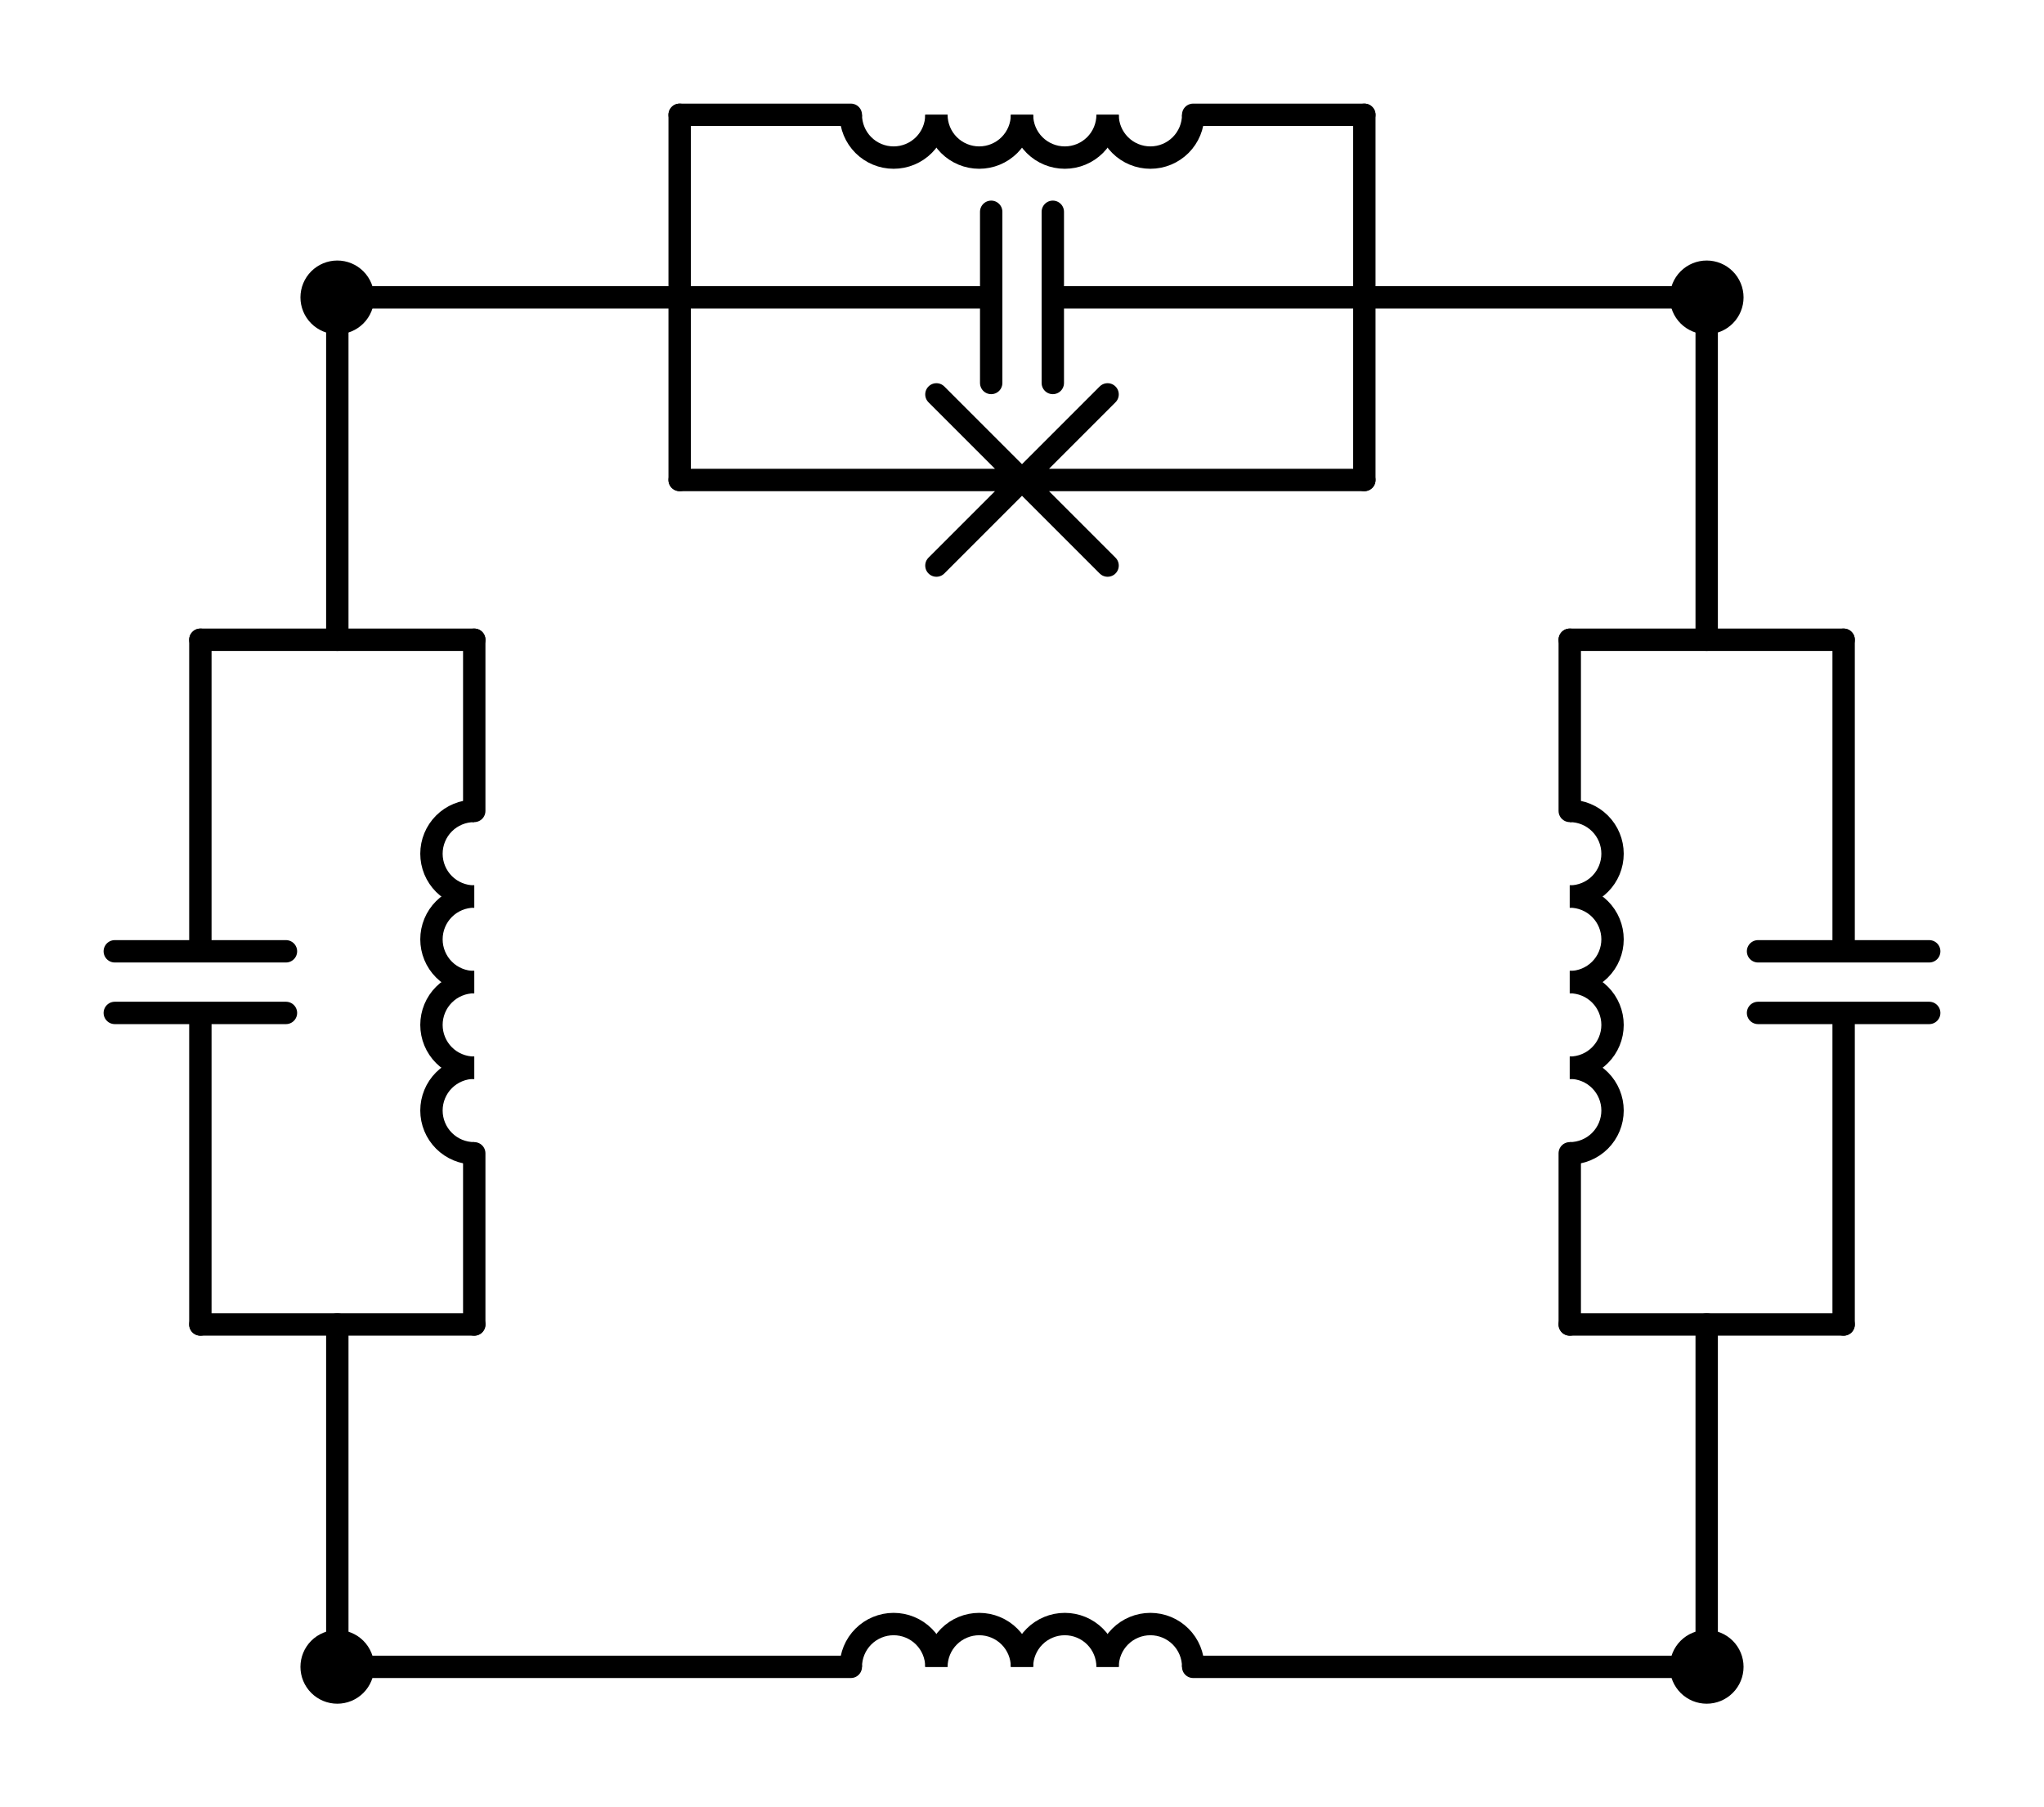 <?xml version="1.0" encoding="utf-8" standalone="no"?>
<!DOCTYPE svg PUBLIC "-//W3C//DTD SVG 1.1//EN"
  "http://www.w3.org/Graphics/SVG/1.1/DTD/svg11.dtd">
<svg xmlns:xlink="http://www.w3.org/1999/xlink" width="182.7pt" height="161.535pt" viewBox="0 0 182.7 161.535" xmlns="http://www.w3.org/2000/svg" version="1.1">
 <defs>
  <style type="text/css">*{stroke-linejoin: round; stroke-linecap: butt}</style>
 </defs>
 <g id="figure_1">
  <g id="patch_1">
   <path d="M -0 161.535 
L 182.7 161.535 
L 182.7 0 
L -0 0 
L -0 161.535 
z
" style="fill: none"/>
  </g>
  <g id="axes_1">
   <g id="patch_2">
    <path d="M 83.7 148.98 
C 83.7 147.966 83.297 146.992 82.58 146.275 
C 81.863 145.558 80.889 145.155 79.875 145.155 
C 78.861 145.155 77.887 145.558 77.17 146.275 
C 76.453 146.992 76.05 147.966 76.05 148.98 
" clip-path="url(#p983a7ea6a5)" style="fill: none; stroke: #000000; stroke-width: 2; stroke-linejoin: miter"/>
   </g>
   <g id="patch_3">
    <path d="M 91.35 148.98 
C 91.35 147.966 90.947 146.992 90.23 146.275 
C 89.513 145.558 88.539 145.155 87.525 145.155 
C 86.511 145.155 85.537 145.558 84.82 146.275 
C 84.103 146.992 83.7 147.966 83.7 148.98 
" clip-path="url(#p983a7ea6a5)" style="fill: none; stroke: #000000; stroke-width: 2; stroke-linejoin: miter"/>
   </g>
   <g id="patch_4">
    <path d="M 99 148.98 
C 99 147.966 98.597 146.992 97.88 146.275 
C 97.163 145.558 96.189 145.155 95.175 145.155 
C 94.161 145.155 93.187 145.558 92.47 146.275 
C 91.753 146.992 91.35 147.966 91.35 148.98 
" clip-path="url(#p983a7ea6a5)" style="fill: none; stroke: #000000; stroke-width: 2; stroke-linejoin: miter"/>
   </g>
   <g id="patch_5">
    <path d="M 106.65 148.98 
C 106.65 147.966 106.247 146.992 105.53 146.275 
C 104.813 145.558 103.839 145.155 102.825 145.155 
C 101.811 145.155 100.837 145.558 100.12 146.275 
C 99.403 146.992 99 147.966 99 148.98 
" clip-path="url(#p983a7ea6a5)" style="fill: none; stroke: #000000; stroke-width: 2; stroke-linejoin: miter"/>
   </g>
   <g id="patch_6">
    <path d="M 42.39 95.43 
C 41.376 95.43 40.402 95.833 39.685 96.55 
C 38.968 97.267 38.565 98.241 38.565 99.255 
C 38.565 100.269 38.968 101.243 39.685 101.96 
C 40.402 102.677 41.376 103.08 42.39 103.08 
" clip-path="url(#p983a7ea6a5)" style="fill: none; stroke: #000000; stroke-width: 2; stroke-linejoin: miter"/>
   </g>
   <g id="patch_7">
    <path d="M 42.39 87.78 
C 41.376 87.78 40.402 88.183 39.685 88.9 
C 38.968 89.617 38.565 90.591 38.565 91.605 
C 38.565 92.619 38.968 93.593 39.685 94.31 
C 40.402 95.027 41.376 95.43 42.39 95.43 
" clip-path="url(#p983a7ea6a5)" style="fill: none; stroke: #000000; stroke-width: 2; stroke-linejoin: miter"/>
   </g>
   <g id="patch_8">
    <path d="M 42.39 80.13 
C 41.376 80.13 40.402 80.533 39.685 81.25 
C 38.968 81.967 38.565 82.941 38.565 83.955 
C 38.565 84.969 38.968 85.943 39.685 86.66 
C 40.402 87.377 41.376 87.78 42.39 87.78 
" clip-path="url(#p983a7ea6a5)" style="fill: none; stroke: #000000; stroke-width: 2; stroke-linejoin: miter"/>
   </g>
   <g id="patch_9">
    <path d="M 42.39 72.48 
C 41.376 72.48 40.402 72.883 39.685 73.6 
C 38.968 74.317 38.565 75.291 38.565 76.305 
C 38.565 77.319 38.968 78.293 39.685 79.01 
C 40.402 79.727 41.376 80.13 42.39 80.13 
" clip-path="url(#p983a7ea6a5)" style="fill: none; stroke: #000000; stroke-width: 2; stroke-linejoin: miter"/>
   </g>
   <g id="patch_10">
    <path d="M 140.31 80.13 
C 141.324 80.13 142.298 79.727 143.015 79.01 
C 143.732 78.293 144.135 77.319 144.135 76.305 
C 144.135 75.291 143.732 74.317 143.015 73.6 
C 142.298 72.883 141.324 72.48 140.31 72.48 
" clip-path="url(#p983a7ea6a5)" style="fill: none; stroke: #000000; stroke-width: 2; stroke-linejoin: miter"/>
   </g>
   <g id="patch_11">
    <path d="M 140.31 87.78 
C 141.324 87.78 142.298 87.377 143.015 86.66 
C 143.732 85.943 144.135 84.969 144.135 83.955 
C 144.135 82.941 143.732 81.967 143.015 81.25 
C 142.298 80.533 141.324 80.13 140.31 80.13 
" clip-path="url(#p983a7ea6a5)" style="fill: none; stroke: #000000; stroke-width: 2; stroke-linejoin: miter"/>
   </g>
   <g id="patch_12">
    <path d="M 140.31 95.43 
C 141.324 95.43 142.298 95.027 143.015 94.31 
C 143.732 93.593 144.135 92.619 144.135 91.605 
C 144.135 90.591 143.732 89.617 143.015 88.9 
C 142.298 88.183 141.324 87.78 140.31 87.78 
" clip-path="url(#p983a7ea6a5)" style="fill: none; stroke: #000000; stroke-width: 2; stroke-linejoin: miter"/>
   </g>
   <g id="patch_13">
    <path d="M 140.31 103.08 
C 141.324 103.08 142.298 102.677 143.015 101.96 
C 143.732 101.243 144.135 100.269 144.135 99.255 
C 144.135 98.241 143.732 97.267 143.015 96.55 
C 142.298 95.833 141.324 95.43 140.31 95.43 
" clip-path="url(#p983a7ea6a5)" style="fill: none; stroke: #000000; stroke-width: 2; stroke-linejoin: miter"/>
   </g>
   <g id="patch_14">
    <path d="M 99 10.26 
C 99 11.274 99.403 12.248 100.12 12.965 
C 100.837 13.682 101.811 14.085 102.825 14.085 
C 103.839 14.085 104.813 13.682 105.53 12.965 
C 106.247 12.248 106.65 11.274 106.65 10.26 
" clip-path="url(#p983a7ea6a5)" style="fill: none; stroke: #000000; stroke-width: 2; stroke-linejoin: miter"/>
   </g>
   <g id="patch_15">
    <path d="M 91.35 10.26 
C 91.35 11.274 91.753 12.248 92.47 12.965 
C 93.187 13.682 94.161 14.085 95.175 14.085 
C 96.189 14.085 97.163 13.682 97.88 12.965 
C 98.597 12.248 99 11.274 99 10.26 
" clip-path="url(#p983a7ea6a5)" style="fill: none; stroke: #000000; stroke-width: 2; stroke-linejoin: miter"/>
   </g>
   <g id="patch_16">
    <path d="M 83.7 10.26 
C 83.7 11.274 84.103 12.248 84.82 12.965 
C 85.537 13.682 86.511 14.085 87.525 14.085 
C 88.539 14.085 89.513 13.682 90.23 12.965 
C 90.947 12.248 91.35 11.274 91.35 10.26 
" clip-path="url(#p983a7ea6a5)" style="fill: none; stroke: #000000; stroke-width: 2; stroke-linejoin: miter"/>
   </g>
   <g id="patch_17">
    <path d="M 76.05 10.26 
C 76.05 11.274 76.453 12.248 77.17 12.965 
C 77.887 13.682 78.861 14.085 79.875 14.085 
C 80.889 14.085 81.863 13.682 82.58 12.965 
C 83.297 12.248 83.7 11.274 83.7 10.26 
" clip-path="url(#p983a7ea6a5)" style="fill: none; stroke: #000000; stroke-width: 2; stroke-linejoin: miter"/>
   </g>
   <g id="line2d_1">
    <path d="M 30.15 148.98 
L 76.05 148.98 
M 106.65 148.98 
L 152.55 148.98 
" clip-path="url(#p983a7ea6a5)" style="fill: none; stroke: #000000; stroke-width: 2; stroke-linecap: round"/>
   </g>
   <g id="line2d_2">
    <path d="M 30.15 148.98 
L 30.15 118.38 
" clip-path="url(#p983a7ea6a5)" style="fill: none; stroke: #000000; stroke-width: 2; stroke-linecap: round"/>
   </g>
   <g id="line2d_3">
    <path d="M 30.15 26.58 
L 30.15 57.18 
" clip-path="url(#p983a7ea6a5)" style="fill: none; stroke: #000000; stroke-width: 2; stroke-linecap: round"/>
   </g>
   <g id="line2d_4">
    <path d="M 17.91 118.38 
L 42.39 118.38 
" clip-path="url(#p983a7ea6a5)" style="fill: none; stroke: #000000; stroke-width: 2; stroke-linecap: round"/>
   </g>
   <g id="line2d_5">
    <path d="M 17.91 57.18 
L 42.39 57.18 
" clip-path="url(#p983a7ea6a5)" style="fill: none; stroke: #000000; stroke-width: 2; stroke-linecap: round"/>
   </g>
   <g id="line2d_6">
    <path d="M 17.91 118.38 
L 17.91 90.534 
M 10.26 90.534 
L 25.56 90.534 
M 10.26 85.026 
L 25.56 85.026 
M 17.91 85.026 
L 17.91 57.18 
" clip-path="url(#p983a7ea6a5)" style="fill: none; stroke: #000000; stroke-width: 2; stroke-linecap: round"/>
   </g>
   <g id="line2d_7">
    <path d="M 42.39 118.38 
L 42.39 103.08 
M 42.39 72.48 
L 42.39 57.18 
" clip-path="url(#p983a7ea6a5)" style="fill: none; stroke: #000000; stroke-width: 2; stroke-linecap: round"/>
   </g>
   <g id="line2d_8">
    <path d="M 152.55 26.58 
L 152.55 57.18 
" clip-path="url(#p983a7ea6a5)" style="fill: none; stroke: #000000; stroke-width: 2; stroke-linecap: round"/>
   </g>
   <g id="line2d_9">
    <path d="M 152.55 148.98 
L 152.55 118.38 
" clip-path="url(#p983a7ea6a5)" style="fill: none; stroke: #000000; stroke-width: 2; stroke-linecap: round"/>
   </g>
   <g id="line2d_10">
    <path d="M 164.79 57.18 
L 140.31 57.18 
" clip-path="url(#p983a7ea6a5)" style="fill: none; stroke: #000000; stroke-width: 2; stroke-linecap: round"/>
   </g>
   <g id="line2d_11">
    <path d="M 164.79 118.38 
L 140.31 118.38 
" clip-path="url(#p983a7ea6a5)" style="fill: none; stroke: #000000; stroke-width: 2; stroke-linecap: round"/>
   </g>
   <g id="line2d_12">
    <path d="M 164.79 57.18 
L 164.79 85.026 
M 172.44 85.026 
L 157.14 85.026 
M 172.44 90.534 
L 157.14 90.534 
M 164.79 90.534 
L 164.79 118.38 
" clip-path="url(#p983a7ea6a5)" style="fill: none; stroke: #000000; stroke-width: 2; stroke-linecap: round"/>
   </g>
   <g id="line2d_13">
    <path d="M 140.31 57.18 
L 140.31 72.48 
M 140.31 103.08 
L 140.31 118.38 
" clip-path="url(#p983a7ea6a5)" style="fill: none; stroke: #000000; stroke-width: 2; stroke-linecap: round"/>
   </g>
   <g id="line2d_14">
    <path d="M 152.55 26.58 
L 121.95 26.58 
" clip-path="url(#p983a7ea6a5)" style="fill: none; stroke: #000000; stroke-width: 2; stroke-linecap: round"/>
   </g>
   <g id="line2d_15">
    <path d="M 30.15 26.58 
L 60.75 26.58 
" clip-path="url(#p983a7ea6a5)" style="fill: none; stroke: #000000; stroke-width: 2; stroke-linecap: round"/>
   </g>
   <g id="line2d_16">
    <path d="M 121.95 42.9 
L 121.95 10.26 
" clip-path="url(#p983a7ea6a5)" style="fill: none; stroke: #000000; stroke-width: 2; stroke-linecap: round"/>
   </g>
   <g id="line2d_17">
    <path d="M 60.75 42.9 
L 60.75 10.26 
" clip-path="url(#p983a7ea6a5)" style="fill: none; stroke: #000000; stroke-width: 2; stroke-linecap: round"/>
   </g>
   <g id="line2d_18">
    <path d="M 121.95 26.58 
L 94.104 26.58 
M 94.104 34.23 
L 94.104 18.93 
M 88.596 34.23 
L 88.596 18.93 
M 88.596 26.58 
L 60.75 26.58 
" clip-path="url(#p983a7ea6a5)" style="fill: none; stroke: #000000; stroke-width: 2; stroke-linecap: round"/>
   </g>
   <g id="line2d_19">
    <path d="M 121.95 42.9 
L 91.35 42.9 
M 99 50.55 
L 83.7 35.25 
M 83.7 50.55 
L 99 35.25 
M 91.35 42.9 
L 60.75 42.9 
" clip-path="url(#p983a7ea6a5)" style="fill: none; stroke: #000000; stroke-width: 2; stroke-linecap: round"/>
   </g>
   <g id="line2d_20">
    <path d="M 121.95 10.26 
L 106.65 10.26 
M 76.05 10.26 
L 60.75 10.26 
" clip-path="url(#p983a7ea6a5)" style="fill: none; stroke: #000000; stroke-width: 2; stroke-linecap: round"/>
   </g>
   <g id="patch_18">
    <path d="M 30.15 151.275 
C 30.759 151.275 31.342 151.033 31.773 150.603 
C 32.203 150.172 32.445 149.589 32.445 148.98 
C 32.445 148.371 32.203 147.788 31.773 147.357 
C 31.342 146.927 30.759 146.685 30.15 146.685 
C 29.541 146.685 28.958 146.927 28.527 147.357 
C 28.097 147.788 27.855 148.371 27.855 148.98 
C 27.855 149.589 28.097 150.172 28.527 150.603 
C 28.958 151.033 29.541 151.275 30.15 151.275 
z
" clip-path="url(#p983a7ea6a5)" style="stroke: #000000; stroke-width: 2; stroke-linejoin: miter"/>
   </g>
   <g id="patch_19">
    <path d="M 152.55 151.275 
C 153.159 151.275 153.742 151.033 154.173 150.603 
C 154.603 150.172 154.845 149.589 154.845 148.98 
C 154.845 148.371 154.603 147.788 154.173 147.357 
C 153.742 146.927 153.159 146.685 152.55 146.685 
C 151.941 146.685 151.358 146.927 150.927 147.357 
C 150.497 147.788 150.255 148.371 150.255 148.98 
C 150.255 149.589 150.497 150.172 150.927 150.603 
C 151.358 151.033 151.941 151.275 152.55 151.275 
z
" clip-path="url(#p983a7ea6a5)" style="stroke: #000000; stroke-width: 2; stroke-linejoin: miter"/>
   </g>
   <g id="patch_20">
    <path d="M 30.15 28.875 
C 30.759 28.875 31.342 28.633 31.773 28.203 
C 32.203 27.772 32.445 27.189 32.445 26.58 
C 32.445 25.971 32.203 25.388 31.773 24.957 
C 31.342 24.527 30.759 24.285 30.15 24.285 
C 29.541 24.285 28.958 24.527 28.527 24.957 
C 28.097 25.388 27.855 25.971 27.855 26.58 
C 27.855 27.189 28.097 27.772 28.527 28.203 
C 28.958 28.633 29.541 28.875 30.15 28.875 
z
" clip-path="url(#p983a7ea6a5)" style="stroke: #000000; stroke-width: 2; stroke-linejoin: miter"/>
   </g>
   <g id="patch_21">
    <path d="M 152.55 28.875 
C 153.159 28.875 153.742 28.633 154.173 28.203 
C 154.603 27.772 154.845 27.189 154.845 26.58 
C 154.845 25.971 154.603 25.388 154.173 24.957 
C 153.742 24.527 153.159 24.285 152.55 24.285 
C 151.941 24.285 151.358 24.527 150.927 24.957 
C 150.497 25.388 150.255 25.971 150.255 26.58 
C 150.255 27.189 150.497 27.772 150.927 28.203 
C 151.358 28.633 151.941 28.875 152.55 28.875 
z
" clip-path="url(#p983a7ea6a5)" style="stroke: #000000; stroke-width: 2; stroke-linejoin: miter"/>
   </g>
  </g>
 </g>
 <defs>
  <clipPath id="p983a7ea6a5">
   <rect x="7.2" y="7.2" width="168.3" height="147.135"/>
  </clipPath>
 </defs>
</svg>
